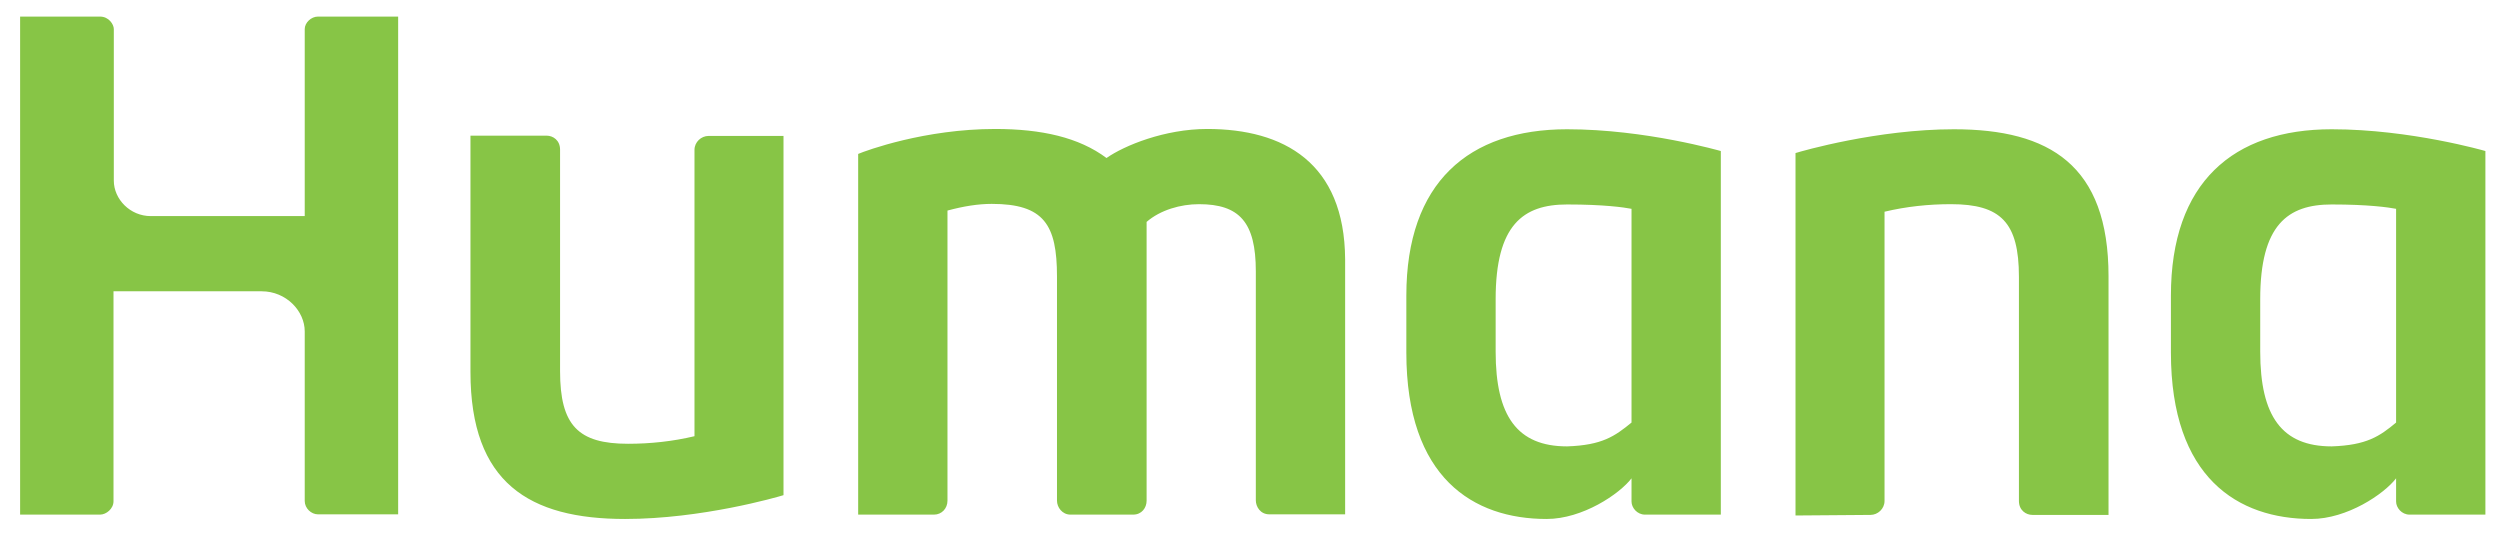 <svg width="112" height="24" viewBox="0 0 112 24" fill="none" xmlns="http://www.w3.org/2000/svg">
<g clip-path="url(#clip0)">
<path d="M31.742 6.09C31.414 6.09 31.113 6.363 31.113 6.714V19.542C30.129 19.776 29.132 19.881 28.135 19.881C25.905 19.881 25.091 19.061 25.091 16.628V6.701C25.091 6.285 24.776 6.077 24.488 6.077H21.077V16.667C21.077 21.637 23.714 23.25 28.004 23.25C31.427 23.25 34.812 22.274 35.101 22.183V6.09H31.742ZM83.797 23.068C84.125 23.068 84.427 22.795 84.427 22.444V9.485C85.41 9.251 86.407 9.147 87.404 9.147C89.635 9.147 90.448 9.967 90.448 12.4V22.444C90.448 22.86 90.763 23.068 91.052 23.068H94.462V12.374C94.462 7.404 91.826 5.791 87.536 5.791C84.112 5.791 80.727 6.766 80.439 6.857V23.094L83.797 23.068ZM70.206 5.791C65.798 5.791 63.004 8.171 63.004 13.245V15.795C63.004 21.416 66.008 23.25 69.288 23.25C70.901 23.25 72.554 22.131 73.092 21.429V22.47C73.092 22.743 73.341 23.055 73.696 23.055H77.093V6.766C77.08 6.766 73.735 5.791 70.206 5.791ZM73.092 18.931C72.344 19.542 71.78 19.945 70.206 19.998C67.976 19.998 67.005 18.645 67.005 15.756V13.402C67.005 10.071 68.238 9.16 70.206 9.16C71.859 9.16 72.751 9.29 73.092 9.355V18.931ZM104.459 5.791C100.051 5.791 97.257 8.171 97.257 13.245V15.795C97.257 21.416 100.274 23.25 103.54 23.25C105.154 23.25 106.807 22.131 107.345 21.429V22.47C107.345 22.743 107.594 23.055 107.948 23.055H111.346V6.766C111.346 6.766 107.988 5.791 104.459 5.791ZM107.345 18.931C106.61 19.542 106.033 19.945 104.459 19.998C102.229 19.998 101.258 18.645 101.258 15.756V13.402C101.258 10.071 102.491 9.16 104.459 9.16C106.112 9.16 107.004 9.29 107.345 9.355V18.931ZM0.901 23.055H4.482C4.757 23.055 5.085 22.795 5.085 22.456V13.05H11.723C12.825 13.05 13.652 13.935 13.652 14.846V22.444C13.652 22.769 13.941 23.042 14.242 23.042H17.837V0.743H14.242C13.941 0.743 13.652 1.016 13.652 1.302V9.681H6.751C5.833 9.681 5.099 8.926 5.099 8.093V1.302C5.099 1.094 4.876 0.743 4.482 0.743H0.901V23.055ZM54.083 5.778C52.181 5.778 50.371 6.519 49.571 7.079C48.337 6.155 46.658 5.778 44.586 5.778C41.437 5.778 38.813 6.74 38.446 6.896V23.055H41.844C42.185 23.055 42.447 22.782 42.447 22.43V9.433C43.169 9.238 43.825 9.134 44.428 9.134C46.776 9.134 47.353 10.071 47.353 12.387V22.43C47.353 22.73 47.59 23.055 47.957 23.055H50.764C51.145 23.055 51.368 22.756 51.368 22.43V9.941C51.984 9.407 52.889 9.147 53.716 9.147C55.526 9.147 56.261 9.954 56.261 12.152V22.417C56.261 22.691 56.458 23.042 56.864 23.042H60.262V11.619C60.236 7.287 57.507 5.778 54.083 5.778Z" fill="#87C546"/>
</g>
<defs>
<clipPath id="clip0">
<rect width="110.445" height="23.158" fill="white" transform="translate(0.901 0.743)"/>
</clipPath>
</defs>
</svg>
